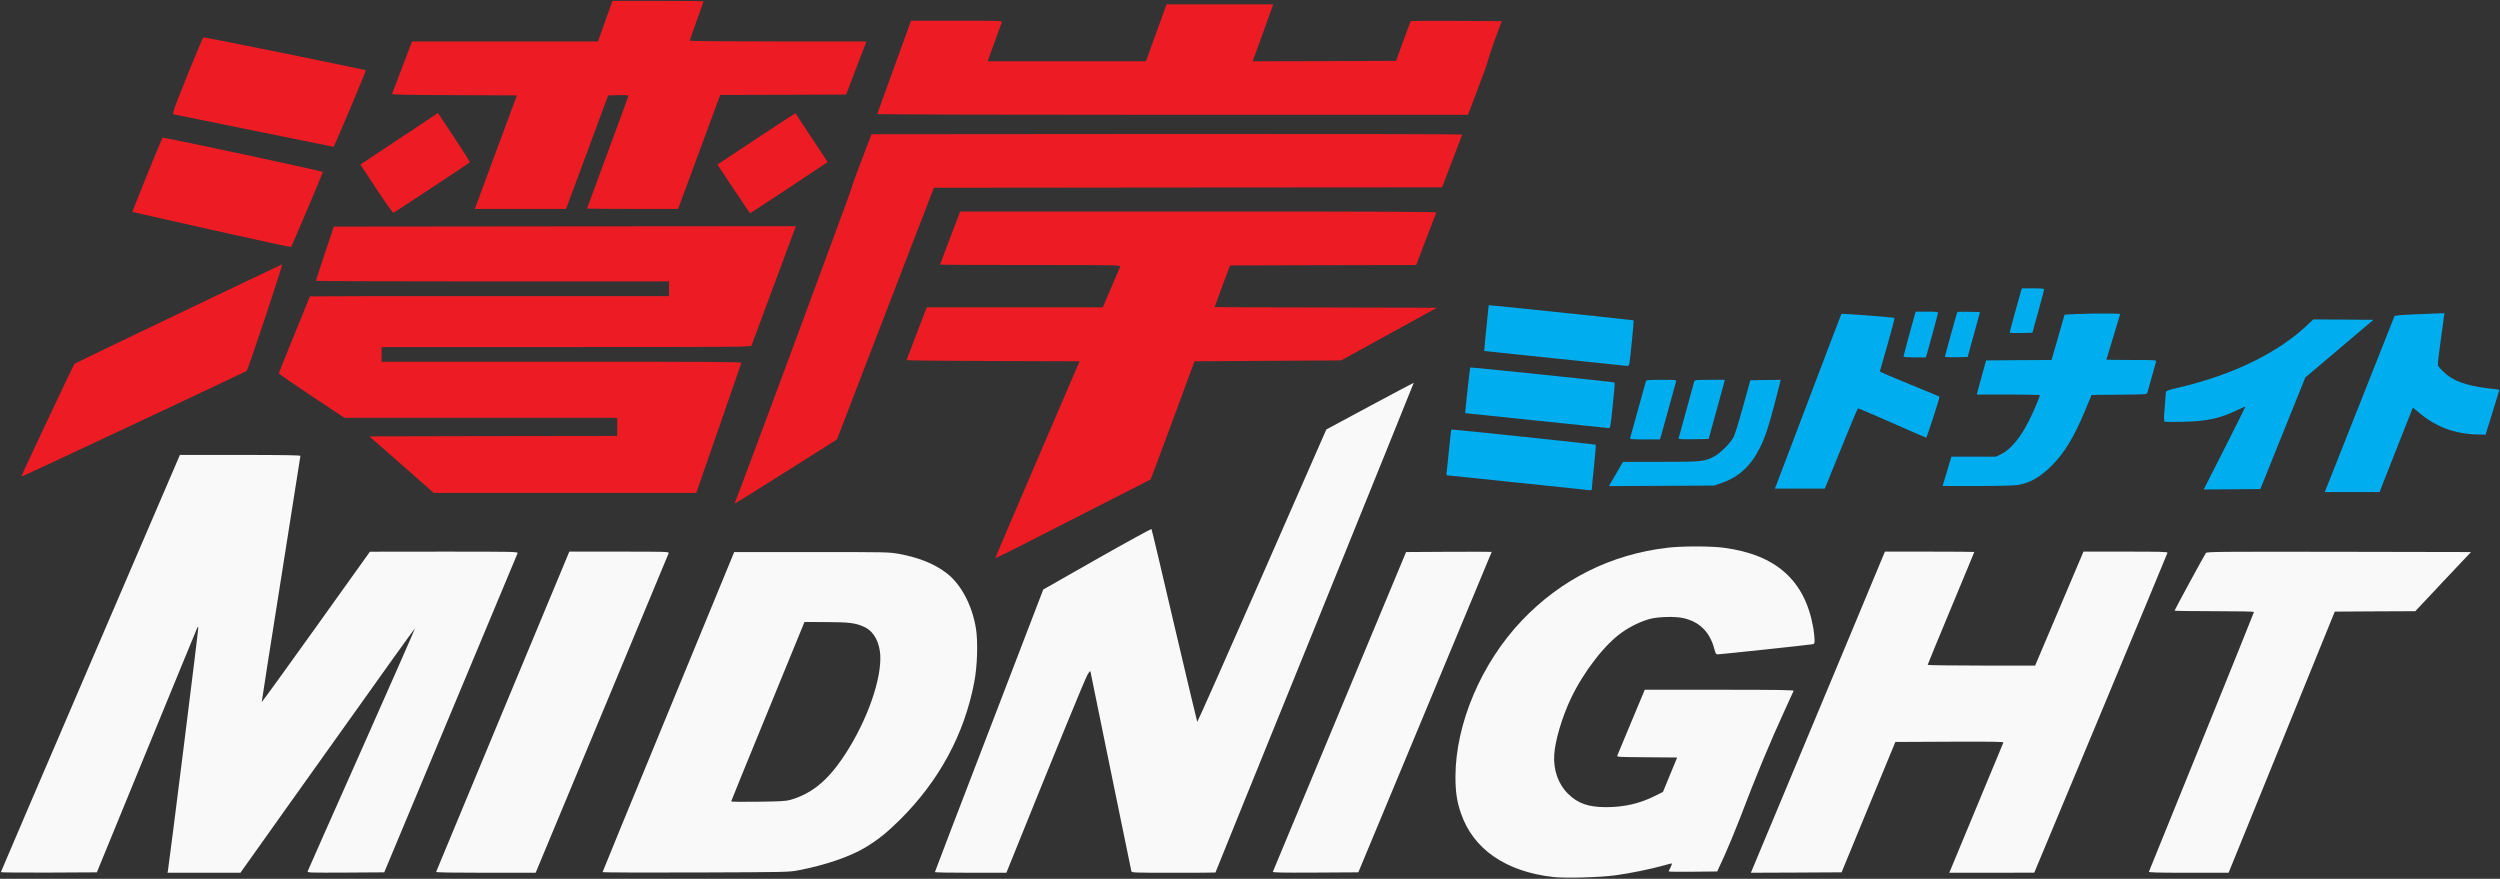 <?xml version="1.0" encoding="UTF-8" standalone="no"?>
<svg
   version="1.0"
   width="2896px"
   height="1018px"
   viewBox="0 0 2896 1018"
   preserveAspectRatio="xMidYMid meet"
   id="svg70"
   sodipodi:docname="wanganmidnight.svg"
   inkscape:version="1.2 (dc2aedaf03, 2022-05-15)"
   xmlns:inkscape="http://www.inkscape.org/namespaces/inkscape"
   xmlns:sodipodi="http://sodipodi.sourceforge.net/DTD/sodipodi-0.dtd"
   xmlns="http://www.w3.org/2000/svg"
   xmlns:svg="http://www.w3.org/2000/svg">
  <rect x="0" y="0" width="2896" height="1018" fill="#333333" stroke="none"/>
  <defs
     id="defs74" />
  <sodipodi:namedview
     id="namedview72"
     pagecolor="#ffffff"
     bordercolor="#000000"
     borderopacity="0.25"
     inkscape:showpageshadow="2"
     inkscape:pageopacity="0.0"
     inkscape:pagecheckerboard="0"
     inkscape:deskcolor="#d1d1d1"
     showgrid="false"
     inkscape:zoom="0.44164365"
     inkscape:cx="1339.3151"
     inkscape:cy="509.46052"
     inkscape:window-width="1920"
     inkscape:window-height="1017"
     inkscape:window-x="-8"
     inkscape:window-y="-8"
     inkscape:window-maximized="1"
     inkscape:current-layer="svg70" />
  <g
     fill="#000000"
     id="g18"
     style="fill:#f9f9f9">
    <path
       d="M1799.1 1015.9 c-54.8 -6.2 -92.6 -32.3 -106.7 -73.7 -4.8 -13.9 -6.4 -24.9 -6.4 -42.6 0.1 -61.2 30.1 -131.8 77.2 -181.1 45.3 -47.5 103.1 -76.4 168.4 -84 17 -2 49.7 -2 65.1 0 60.8 8 94.3 37.9 103.8 92.9 0.8 4.9 1.5 11 1.5 13.7 0 4.7 -0.1 4.8 -3.2 5.3 -5.2 0.9 -106.3 11.6 -108.9 11.6 -2.1 0 -2.6 -0.8 -4.1 -6.5 -5.2 -19.6 -17.3 -31.5 -36.3 -35.6 -9.2 -2 -28.4 -1.5 -38 1 -10 2.6 -22.4 8.5 -32 15.2 -20.1 13.8 -44.6 45.4 -59.5 76.4 -10.4 21.8 -18.6 49.3 -19.6 66 -1.1 17.4 4.7 33.9 16 45 11.3 11.2 23.6 15.5 44 15.5 21.2 0 39 -4.1 57.3 -13.3 l8.7 -4.4 8.2 -19.9 8.2 -19.9 -35 -0.3 c-32.8 -0.2 -35 -0.3 -34.3 -2 0.3 -0.9 7.6 -18.5 16.2 -38.9 l15.6 -37.3 86.4 0 c68.8 0 86.4 0.3 86 1.3 -0.3 0.6 -4.7 10.2 -9.7 21.2 -18.4 40.2 -33.2 75.8 -52.5 126.5 -5.2 13.5 -13.2 32.8 -17.8 43 l-8.5 18.5 -28.1 0.3 c-15.5 0.1 -28.1 0 -28.1 -0.3 0 -0.3 0.9 -2.4 2.1 -4.6 1.1 -2.3 1.8 -4.3 1.6 -4.6 -0.3 -0.2 -4.5 0.7 -9.3 2.2 -14 4 -39.7 9.3 -56.5 11.5 -17.7 2.4 -58.1 3.5 -71.8 1.9z"
       id="path2"
       style="fill:#f9f9f9" />
    <path
       d="M1 1010.3 c0 -0.4 46.7 -109.3 103.7 -242 l103.7 -241.3 69.8 0 c48.4 0 69.8 0.3 69.8 1.1 0 0.5 -10.1 64.8 -22.5 142.7 -12.4 77.9 -22.4 142 -22.3 142.4 0.2 0.4 28.4 -38.6 62.8 -86.7 l62.5 -87.4 85.8 -0.1 c81.3 0 85.8 0.1 85.3 1.8 -0.3 0.9 -35.2 84.5 -77.6 185.7 l-76.9 184 -44.6 0.3 c-42.2 0.2 -44.6 0.1 -44.1 -1.5 0.3 -1 28.5 -64.5 62.6 -141.2 34.1 -76.7 61.8 -139.7 61.6 -139.9 -0.4 -0.3 -19.8 26.7 -147.5 206 l-54.6 76.8 -42.3 0 -42.2 0 0.5 -2.2 c1.1 -5.2 35.6 -280.3 35.2 -281.7 -0.3 -1.2 -0.7 -1 -1.5 0.9 -0.7 1.4 -27 65.5 -58.6 142.5 l-57.4 140 -55.6 0.3 c-30.6 0.1 -55.6 -0.1 -55.6 -0.5z"
       id="path4"
       style="fill:#f9f9f9" />
    <path
       d="M505.2 1010 c0.2 -0.5 35 -84.2 77.3 -186 l77 -185 57.9 0 c54.6 0 57.8 0.1 57.2 1.8 -0.4 0.9 -35.2 84.6 -77.4 186 l-76.7 184.2 -57.8 0 c-37.9 0 -57.8 -0.3 -57.5 -1z"
       id="path6"
       style="fill:#f9f9f9" />
    <path
       d="M698 1010.3 c0 -0.4 34.3 -84 76.3 -185.8 l76.2 -185 89.5 0 c88 0 89.7 0 101.7 2.2 23 4.2 41.3 11.7 55.2 22.5 16.6 13 29.2 36.9 33.6 63.6 2.5 15.2 1.7 43.7 -1.9 62.3 -11.4 60.2 -40.6 114.3 -86 159.4 -15.6 15.4 -25.2 23.1 -40.4 32.3 -17.9 10.7 -46.3 20.4 -77.5 26.4 -10.9 2.1 -13.7 2.1 -118.9 2.5 -59.3 0.2 -107.8 0 -107.8 -0.4z m217.5 -83.7 c27.2 -7.9 46.6 -25 67.9 -59.8 24.9 -40.7 39.9 -88.3 35.7 -113.5 -2.3 -13.6 -8.8 -23.1 -18.6 -27.4 -9.8 -4.3 -16.8 -5.2 -43.3 -5.3 l-25.3 -0.1 -42.4 103.5 c-23.4 56.9 -42.5 103.9 -42.5 104.3 0 0.5 14.1 0.7 31.3 0.4 25.8 -0.3 32.2 -0.7 37.2 -2.1z"
       id="path8"
       style="fill:#f9f9f9" />
    <path
       d="M1083 1010.2 c0 -0.4 28.2 -74.2 62.8 -164 l62.7 -163.3 62.4 -35.5 c34.4 -19.5 62.7 -35 63 -34.5 0.4 0.5 12.3 50.8 26.5 111.8 14.3 60.9 26.2 111.1 26.5 111.5 0.3 0.3 34.1 -75.7 75.1 -169.1 l74.4 -169.6 50.6 -27.2 c27.8 -14.9 50.6 -27 50.7 -26.9 0.1 0.1 -51.5 127.7 -114.7 283.6 -63.3 155.8 -115 283.5 -115 283.7 0 0.2 -21.8 0.3 -48.4 0.3 -45.3 0 -48.5 -0.1 -49 -1.7 -0.3 -1 -10.9 -52.6 -23.6 -114.8 -12.6 -62.1 -23.2 -114.1 -23.6 -115.5 -0.5 -2.3 -0.7 -2.1 -3.6 2.5 -2.5 3.9 -39.2 93.5 -91.5 223.3 l-2.5 6.2 -41.4 0 c-22.8 0 -41.4 -0.3 -41.4 -0.8z"
       id="path10"
       style="fill:#f9f9f9" />
    <path
       d="M1474.5 1009.8 c0.3 -0.7 35.1 -84.3 77.4 -185.8 l76.9 -184.5 49.6 -0.3 c27.3 -0.1 49.6 -0.1 49.6 0.1 0 0.2 -34.8 83.8 -77.3 185.8 l-77.2 185.4 -49.7 0.3 c-39.7 0.2 -49.6 0 -49.3 -1z"
       id="path12"
       style="fill:#f9f9f9" />
    <path
       d="M2061.1 932.3 c18.1 -43.4 53 -127.1 77.7 -186 l44.7 -107.3 51.8 0 c28.4 0 51.7 0.2 51.7 0.4 0 0.2 -12.1 29.6 -27 65.2 -14.8 35.6 -27 65.1 -27 65.6 0 0.4 28 0.8 62.3 0.8 l62.2 0 28 -66 28 -66 48.8 0 c41 0 48.8 0.2 48.5 1.4 -0.2 0.7 -34.9 84.4 -77.3 186 l-77 184.5 -49.3 0.1 -49.2 0 1.6 -3.7 c2.4 -5.9 60.6 -145.7 61.1 -147.1 0.4 -1 -12.2 -1.2 -62.3 -1 l-62.8 0.3 -31.2 75.5 -31.1 75.5 -52.5 0.3 -52.6 0.2 32.9 -78.7z"
       id="path14"
       style="fill:#f9f9f9" />
    <path
       d="M2489.3 1009.8 c0.3 -0.7 27.8 -68.5 61.1 -150.6 33.3 -82.1 60.6 -149.7 60.6 -150.3 0 -0.5 -17.7 -0.9 -46 -0.9 -25.3 0 -46 -0.3 -46 -0.6 0 -0.8 34.6 -64.5 36.3 -66.8 1.1 -1.5 13.8 -1.6 154.1 -1.4 l153 0.3 -32.3 34.2 -32.2 34.3 -46.6 0.2 -46.7 0.3 -61.5 151.3 -61.5 151.2 -46.4 0 c-36.7 0 -46.3 -0.3 -45.9 -1.2z"
       id="path16"
       style="fill:#f9f9f9" />
  </g>
  <g
     fill="#ed1c24"
     id="g40">
    <path
       d="M1153 646.3 c0 -0.4 22 -51.9 48.8 -114.3 l48.8 -113.5 -100.4 -0.3 c-58 -0.1 -100.2 -0.6 -100 -1.1 0.2 -0.5 5.5 -14.4 11.8 -31 l11.5 -30.1 102 0 102 0 9.7 -22.7 c5.4 -12.6 10 -23.6 10.4 -24.5 0.6 -1.7 -4.8 -1.8 -104 -1.8 -57.5 0 -104.6 -0.2 -104.6 -0.5 0 -0.3 5.2 -14.3 11.6 -31 l11.7 -30.5 276 0 c220.3 0 275.8 0.3 275.5 1.2 -0.3 0.7 -5.6 14.7 -11.9 31 l-11.4 29.8 -107.8 0.2 -107.9 0.3 -8.9 24 c-4.9 13.1 -8.9 24 -8.9 24.2 0 0.2 57.9 0.4 128.7 0.5 l128.8 0.3 -55.5 30.5 -55.5 30.5 -84.9 0.5 -84.9 0.5 -25.2 68.3 c-13.9 37.6 -25.5 68.5 -25.6 68.6 -0.2 0.2 -29 14.8 -63.9 32.6 -34.9 17.7 -75.3 38.3 -89.7 45.7 -14.5 7.4 -26.3 13.1 -26.3 12.6z"
       id="path20" />
    <path
       d="M851.3 582.4 c1.7 -2.8 135 -362.3 135.3 -364.9 0.2 -1.6 5.4 -16.3 11.7 -32.5 l11.3 -29.5 342.3 -0.3 c204.6 -0.1 342.1 0.2 341.9 0.7 -0.1 0.5 -5.5 14.5 -11.8 31 l-11.5 30.1 -294.4 0.2 -294.3 0.3 -56.2 145.8 -56.1 145.8 -58 36.6 c-31.9 20.1 -58.6 36.8 -59.4 37.1 -0.8 0.3 -1.2 0.1 -0.8 -0.4z"
       id="path22" />
    <path
       d="M465.2 538.2 l-37.3 -32.7 143.5 -0.3 143.6 -0.2 0 -10.5 0 -10.5 -158 0 -158 0 -38 -25.2 c-20.9 -13.9 -38 -25.8 -38 -26.3 0 -0.6 8.1 -20.8 18 -44.9 9.9 -24.2 18 -44.1 18 -44.3 0 -0.2 93.6 -0.3 208 -0.3 l208 0 0 -8.5 0 -8.5 -204.5 0 c-112.5 0 -204.5 -0.3 -204.5 -0.8 0 -0.4 4.7 -14.7 10.3 -31.7 l10.4 -31 267.6 -0.3 267.7 -0.2 -2.9 7.7 c-4.8 13 -47.9 128.7 -48.6 130.6 -0.7 1.6 -11.8 1.7 -214.6 1.7 l-213.9 0 0 8.5 0 8.5 208.6 0 c173.4 0 208.5 0.2 208.2 1.3 -0.2 0.8 -12 35 -26.3 76 l-26 74.7 -152 0 -152 0 -37.3 -32.8z"
       id="path24" />
    <path
       d="M25 551.4 c0 -1.3 60.2 -128.9 61.3 -130 0.9 -0.9 233 -111.9 240.4 -115.1 1.5 -0.6 -39.2 121.6 -41 123.4 -1 0.9 -244.9 115.5 -257.4 120.9 -1.8 0.8 -3.3 1.1 -3.3 0.8z"
       id="path26" />
    <path
       d="M245 266.2 c-50.3 -11.3 -91.6 -20.6 -91.7 -20.7 -0.4 -0.2 34.2 -85.3 34.9 -86 0.8 -0.9 185.8 38.7 185.8 39.8 0 1.1 -36 86 -36.8 86.8 -0.4 0.4 -41.9 -8.6 -92.2 -19.9z"
       id="path28" />
    <path
       d="M436 218.8 l-18.5 -28.2 44.9 -29.8 44.9 -29.9 18.8 28.3 c10.4 15.5 18.5 28.6 18.1 28.9 -1.3 1.3 -87.3 58 -88.5 58.4 -0.7 0.2 -9.5 -12.3 -19.7 -27.7z"
       id="path30" />
    <path
       d="M849.8 218.8 l-18.7 -28.2 45.1 -29.9 c24.8 -16.4 45.1 -29.6 45.2 -29.5 0.1 0.2 8.5 13 18.8 28.4 l18.6 28.1 -44.7 29.7 c-24.6 16.3 -45 29.6 -45.2 29.6 -0.2 0 -8.8 -12.7 -19.1 -28.2z"
       id="path32" />
    <path
       d="M552.7 234.8 c1.5 -4 12.5 -33.6 24.4 -65.8 l21.7 -58.5 -72.5 -0.3 c-57.3 -0.2 -72.4 -0.5 -72.1 -1.5 0.3 -0.6 5.6 -14.6 11.8 -31 l11.3 -29.7 107.7 0 107.7 0 8.4 -23.5 8.4 -23.5 52.8 0 c29 0 52.7 0.2 52.7 0.5 0 0.2 -3.6 10.4 -8 22.6 -4.4 12.2 -8 22.6 -8 23.1 0 0.4 46.1 0.8 102.4 0.8 l102.3 0 -11.8 30.7 -11.7 30.8 -73 0.3 -72.9 0.2 -24.4 66 -24.4 66 -52.7 0 c-29.1 0 -52.8 -0.2 -52.8 -0.4 0 -0.2 10.8 -29.5 24 -65.1 13.2 -35.5 24 -65.1 24 -65.6 0 -0.6 -4.7 -0.9 -11.7 -0.7 l-11.8 0.3 -24.4 65.8 -24.4 65.7 -52.8 0 -52.9 0 2.7 -7.2z"
       id="path34" />
    <path
       d="M292.5 151 l-92 -18.7 0.3 -2.9 c0.5 -4.1 33.5 -85.6 34.9 -86.1 1.2 -0.5 187.2 37.3 188.1 38.2 0.2 0.2 -7.6 19.2 -17.3 42.2 -21.4 50.3 -19.6 46.3 -20.9 46.2 -0.6 -0.1 -42.5 -8.6 -93.1 -18.9z"
       id="path36" />
    <path
       d="M1016.2 132.1 c0.2 -0.4 9 -24.9 19.7 -54.5 l19.4 -53.6 53 0 c50 0 52.9 0.1 52.2 1.7 -0.6 1.5 -10.4 28.5 -15.1 41.6 l-1.3 3.7 91.7 0 91.7 0 11.9 -33 11.9 -33 61.8 0 61.8 0 -3.8 10.7 c-2.2 6 -6.9 19.1 -10.6 29.3 -3.7 10.2 -7.3 20.2 -8.1 22.3 l-1.3 3.7 83 -0.2 83.1 -0.3 8.3 -22.8 c4.5 -12.5 8.5 -23 8.7 -23.3 0.3 -0.2 24.1 -0.3 52.9 -0.2 l52.5 0.3 -7.9 21.5 c-4.3 11.8 -7.9 22.6 -8 24 -0.1 1.4 -5.4 16.1 -11.7 32.7 l-11.5 30.3 -342.3 0 c-188.9 0 -342.2 -0.4 -342 -0.9z"
       id="path38" />
  </g>
  <g
     fill="#00aeef"
     id="g68">
    <path
       d="M2694.9 565.3 c3.6 -9.2 78.3 -197.8 78.8 -198.9 0.4 -1.2 8.2 -1.7 41.4 -3 l16.5 -0.6 -3.7 27.3 c-2.1 15.1 -3.8 29 -3.9 30.9 0 2.9 0.9 4.3 6.3 9.5 10.6 10.4 25.3 16 50.7 19.2 l14.1 1.7 -0.6 2.6 c-0.3 1.4 -3.9 13.1 -7.9 26 l-7.3 23.5 -9.4 -0.2 c-27.1 -0.8 -48.3 -8.8 -68.6 -26 l-6.2 -5.2 -17.5 44.2 c-9.6 24.3 -18.3 46.3 -19.3 49 l-1.7 4.7 -31.8 0 -31.8 0 1.9 -4.7z"
       id="path42" />
    <path
       d="M1758 559.1 l-82.5 -8.6 2.7 -26.3 c1.4 -14.5 2.8 -26.5 3 -26.6 0.6 -0.5 166.7 17 167.3 17.6 0.3 0.3 -0.6 11.4 -2 24.8 -1.4 13.3 -2.5 25.1 -2.5 26.1 0 1.2 -0.7 1.9 -1.7 1.8 -1 -0.1 -38.9 -4 -84.3 -8.8z"
       id="path44" />
    <path
       d="M2576.9 519.5 c13.3 -26.2 24.1 -47.9 24.1 -48.3 0 -0.4 -3.9 1.2 -8.7 3.5 -20.4 10 -35.6 13.3 -63.3 13.9 -11.3 0.3 -21 0.1 -21.6 -0.3 -0.8 -0.6 -0.8 -4.9 0.2 -16.3 0.7 -8.5 1.3 -16.4 1.4 -17.5 0 -1.8 2 -2.5 16.3 -5.9 62.3 -14.8 114.3 -40.3 148.3 -72.8 l6.1 -5.8 34.8 0.2 34.8 0.3 -39.4 33.4 -39.4 33.3 -26.1 64.7 -26 64.6 -32.8 0.3 -32.8 0.2 24.1 -47.5z"
       id="path46" />
    <path
       d="M2057.5 562.3 c0.8 -2.1 18.1 -47.6 38.4 -101.1 20.2 -53.5 37 -97.4 37.2 -97.6 0.6 -0.6 60.8 4 61.5 4.7 0.3 0.3 -3.3 14.2 -8.1 30.9 -4.8 16.7 -8.8 30.7 -8.9 31.1 0 0.4 15.4 7.1 34.3 14.7 18.9 7.7 34.6 14.2 34.8 14.4 0.6 0.6 -14.6 47.6 -15.4 47.6 -0.3 0 -18 -7.6 -39.2 -17 -21.3 -9.3 -39.1 -17 -39.6 -17 -0.6 0 -7 15 -14.4 33.3 -7.4 18.2 -15.9 39.2 -18.9 46.5 l-5.4 13.2 -28.9 0 -28.9 0 1.5 -3.7z"
       id="path48" />
    <path
       d="M1866.5 558.3 c1.5 -2.6 5.2 -9 8.2 -14 l5.4 -9.3 43.7 0 c47.5 0 49.4 -0.2 61 -5.7 6.7 -3.3 18.5 -14.5 22.7 -21.8 2 -3.3 5.8 -15.3 11.5 -36 l8.6 -31 17.6 -0.3 17.6 -0.2 -6.3 24.7 c-7.1 27.8 -11.8 41.9 -17.7 53.7 -10.7 21.4 -24.2 33.9 -44 40.9 l-9.3 3.2 -60.9 0.3 -60.8 0.3 2.7 -4.8z"
       id="path50" />
    <path
       d="M2255.4 546 l5.1 -17 25.8 0 25.8 0 5.7 -2.7 c11.4 -5.6 22.9 -19.4 33.1 -40 4.7 -9.4 12.1 -26.8 12.1 -28.5 0 -0.4 -16.4 -0.8 -36.5 -0.8 l-36.5 0 0.6 -2.7 c0.4 -1.6 2.8 -10.4 5.4 -19.8 l4.7 -17 37.9 -0.3 37.9 -0.2 7.6 -26.3 7.5 -26.2 11.4 -0.6 c16.9 -0.9 53 -1 53 -0.1 0 0.4 -3.6 12.3 -8 26.5 -4.4 14.2 -8 26.1 -8 26.3 0 0.2 13.1 0.4 29.1 0.4 27.3 0 29 0.1 28.5 1.8 -0.3 0.9 -2.6 9.1 -5.1 18.2 -2.5 9.1 -4.8 17.3 -5.1 18.2 -0.5 1.6 -3.1 1.8 -32.5 2 l-32 0.3 -7.4 17.7 c-13 31.4 -24 49.4 -39.4 64.8 -13.2 13 -24.9 19.6 -39.1 21.9 -3.8 0.6 -23.3 1.1 -46.6 1.1 l-40.1 0 5.1 -17z"
       id="path52" />
    <path
       d="M1888.4 507.3 c0.3 -1 4.4 -15.7 9.1 -32.8 4.7 -17 8.8 -31.8 9.1 -32.7 0.5 -1.6 2.2 -1.8 18 -1.8 16.2 0 17.5 0.1 17 1.8 -0.3 0.9 -4.2 15 -8.6 31.2 -4.4 16.2 -8.5 31 -9.1 32.8 l-1.1 3.2 -17.4 0 c-16.2 0 -17.5 -0.1 -17 -1.7z"
       id="path54" />
    <path
       d="M1944.5 507.8 c0.2 -0.7 4.3 -15.5 9 -32.8 4.7 -17.3 8.8 -32.3 9.1 -33.2 0.5 -1.6 2.2 -1.8 18 -1.8 l17.4 0 -0.6 2.6 c-0.4 1.4 -4.6 16.9 -9.4 34.3 l-8.7 31.6 -17.6 0.3 c-13.9 0.2 -17.6 0 -17.2 -1z"
       id="path56" />
    <path
       d="M1780 487.2 c-45.4 -4.7 -82.6 -8.6 -82.7 -8.6 -0.3 -0.2 5.4 -52.7 5.8 -52.9 0.6 -0.5 166.8 16.8 167.3 17.4 0.3 0.2 -0.7 12.2 -2.2 26.7 -2.2 21.8 -2.9 26.2 -4.2 26.1 -0.8 -0.1 -38.6 -4 -84 -8.7z"
       id="path58" />
    <path
       d="M1801.5 415.2 c-45.1 -4.7 -82.1 -8.6 -82.2 -8.6 -0.1 -0.1 1 -12.1 2.5 -26.6 l2.7 -26.5 4 0.4 c15 1.2 163.6 16.9 163.9 17.2 0.4 0.4 -4.1 46.8 -5 50.7 -0.2 1.3 -1.1 2.1 -2.2 2.1 -0.9 -0.1 -38.6 -4 -83.7 -8.7z"
       id="path60" />
    <path
       d="M2205 413 c0 -0.9 9 -34.1 12.6 -46.7 l1.5 -5.3 13 0 c9.2 0 12.9 0.3 12.9 1.2 0 1.1 -10.9 41.5 -13.1 48.6 l-1.1 3.2 -12.9 0 c-7.7 0 -12.9 -0.4 -12.9 -1z"
       id="path62" />
    <path
       d="M2253 413.3 c0 -1.1 14 -51.6 14.4 -52 0.2 -0.2 6.2 -0.2 13.3 -0.1 l12.9 0.3 -7.1 26 -7.2 26 -13.1 0.3 c-7.3 0.1 -13.2 -0.1 -13.2 -0.5z"
       id="path64" />
    <path
       d="M2328 385.3 c0 -0.9 11.5 -42.9 13.1 -48 l1.1 -3.3 12.9 0 c9.7 0 12.9 0.3 12.8 1.3 0 0.6 -3.1 12.2 -6.8 25.7 l-6.8 24.5 -13.1 0.3 c-7.3 0.1 -13.2 -0.1 -13.2 -0.5z"
       id="path66" />
  </g>
</svg>
